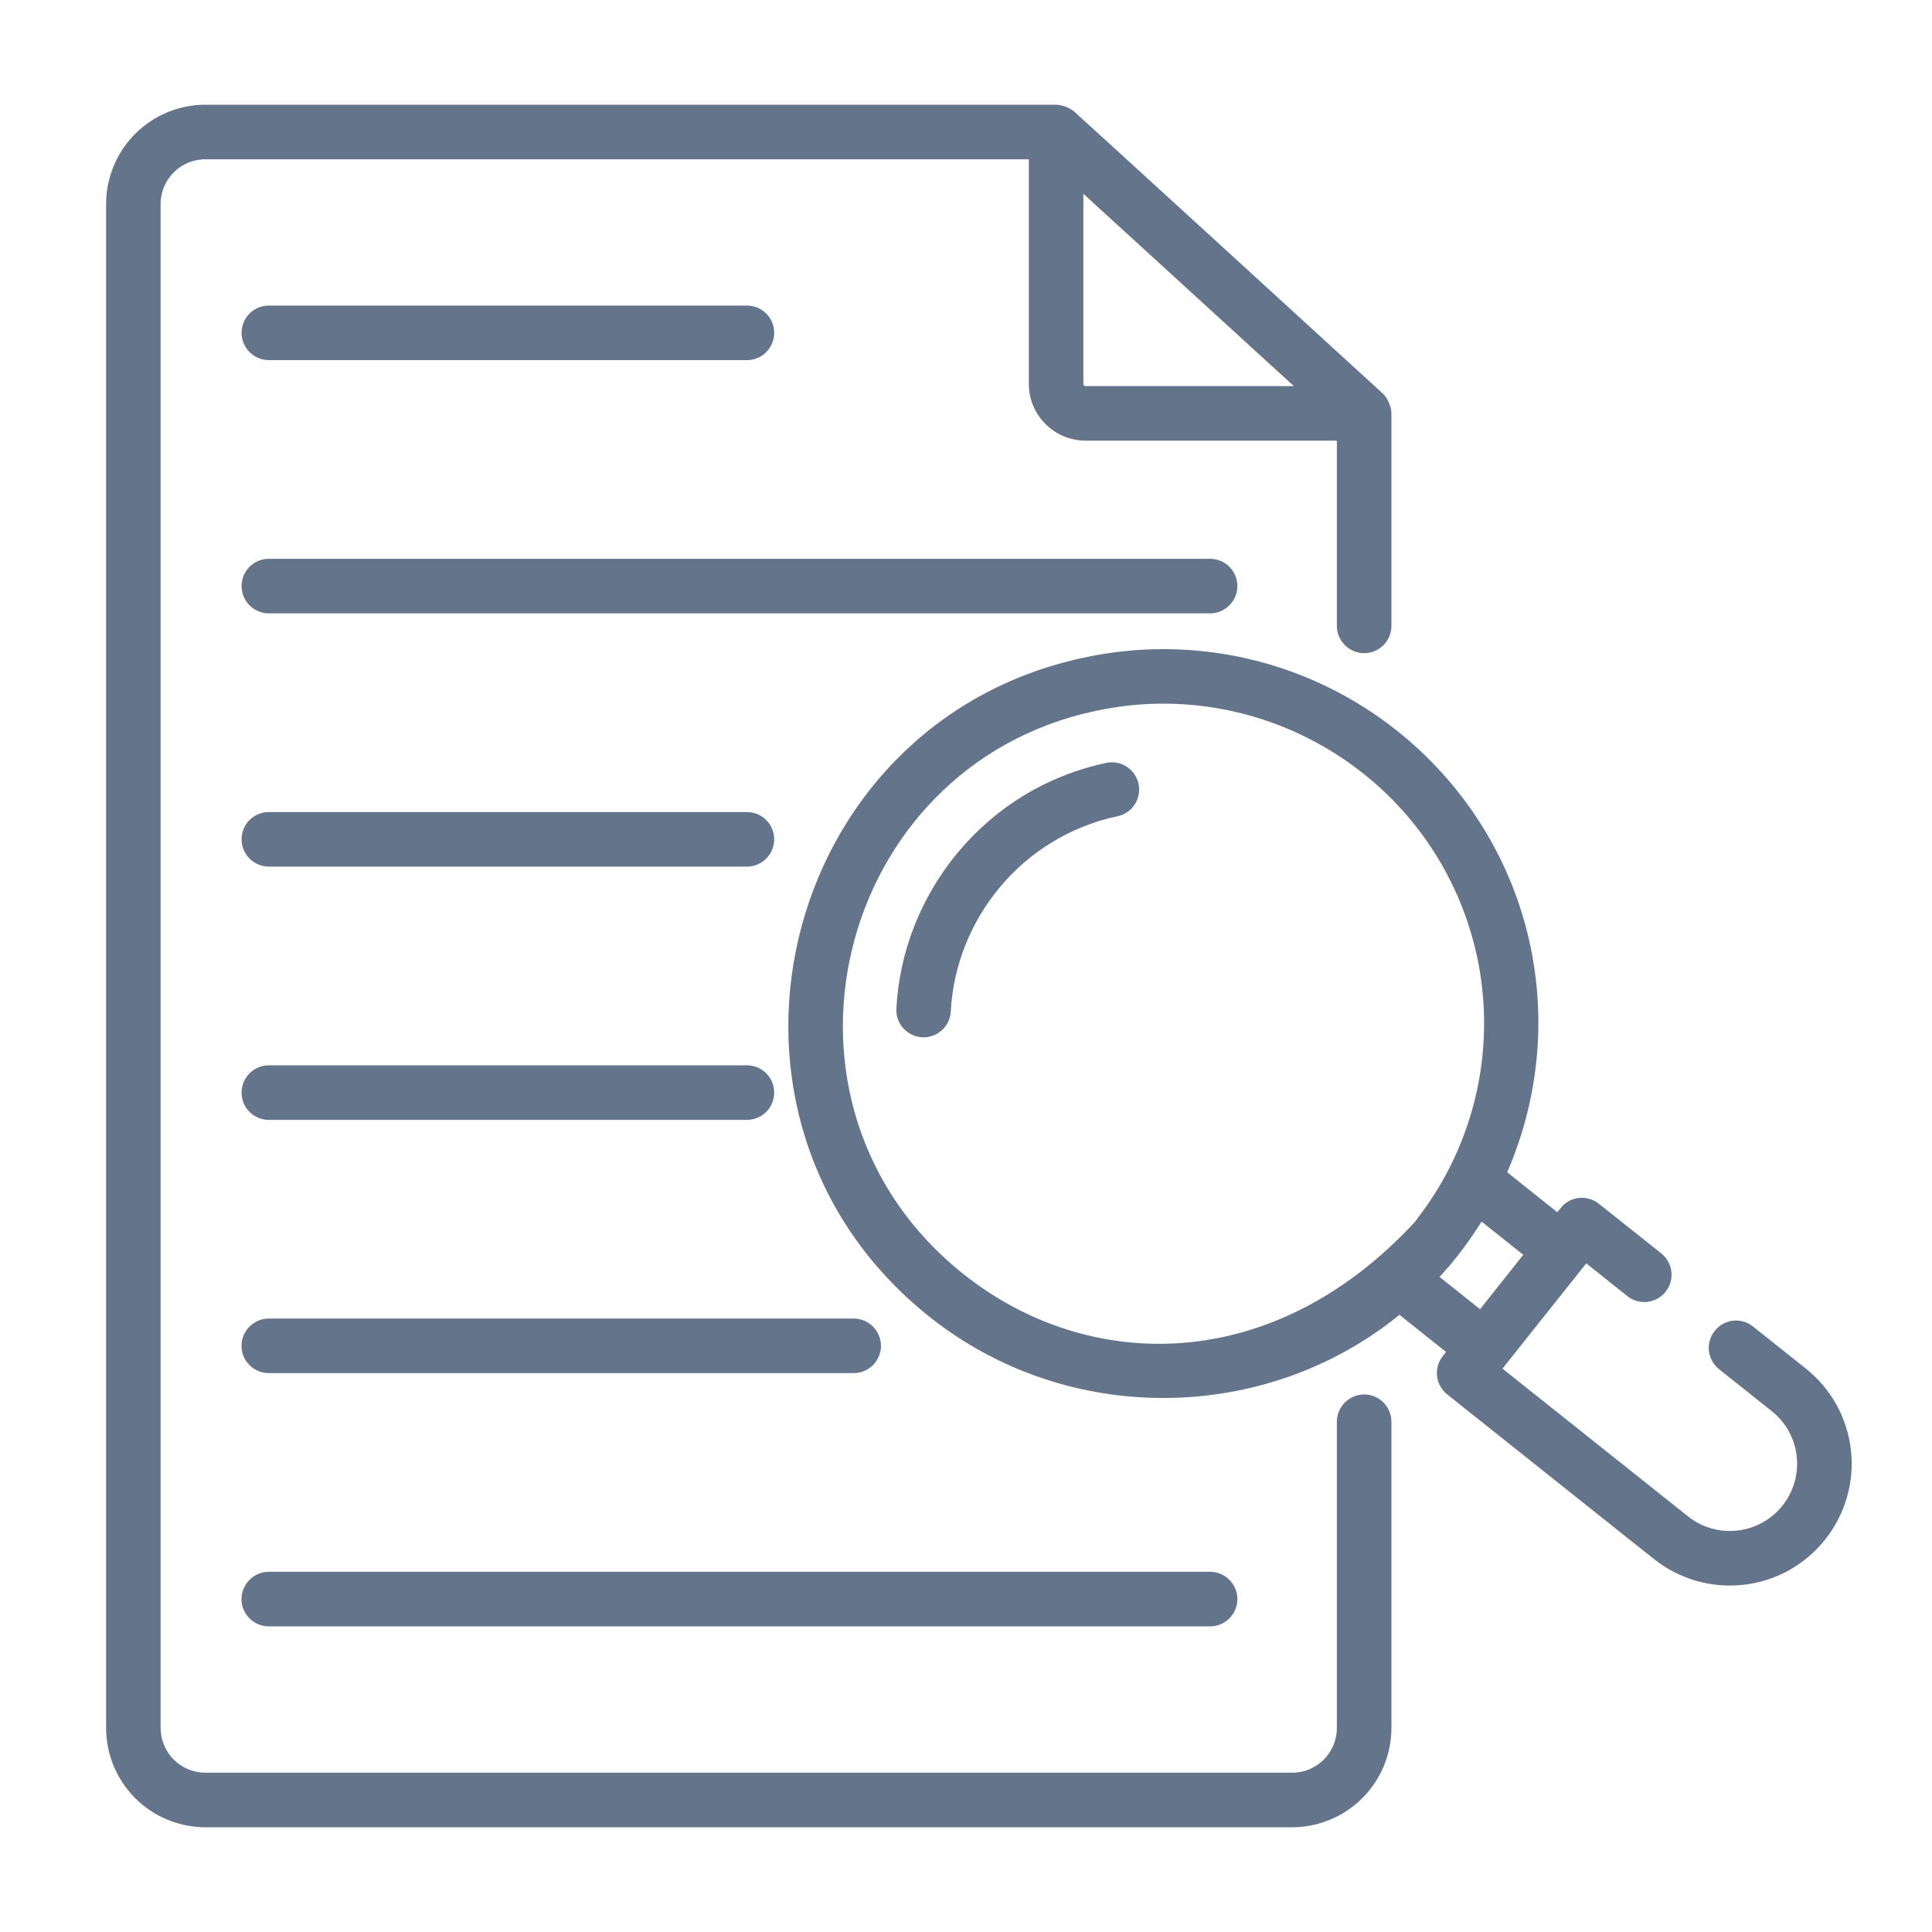 <svg width="25" height="25" viewBox="0 0 25 25" fill="none" xmlns="http://www.w3.org/2000/svg">
<path d="M17.652 18.044C17.559 18.044 17.469 18.082 17.403 18.148C17.337 18.214 17.299 18.304 17.299 18.398V22.36C17.299 22.679 17.04 22.939 16.72 22.939H2.657C2.504 22.939 2.357 22.877 2.248 22.769C2.14 22.66 2.079 22.513 2.078 22.36V2.64C2.078 2.321 2.338 2.061 2.657 2.061H13.313V4.967C13.313 5.373 13.643 5.702 14.048 5.702H17.299V8.099C17.299 8.192 17.337 8.282 17.403 8.348C17.469 8.414 17.559 8.452 17.652 8.452C17.746 8.452 17.836 8.414 17.902 8.348C17.968 8.282 18.005 8.192 18.005 8.099V5.349C18.005 5.276 17.965 5.161 17.894 5.093C17.858 5.059 13.94 1.477 13.904 1.447L13.904 1.447C13.837 1.391 13.753 1.359 13.666 1.355H2.658C2.317 1.355 1.99 1.491 1.749 1.732C1.509 1.972 1.373 2.299 1.373 2.64V22.36C1.373 22.701 1.509 23.027 1.749 23.268C1.99 23.509 2.317 23.644 2.657 23.645H16.72C17.061 23.644 17.387 23.509 17.628 23.268C17.869 23.027 18.005 22.701 18.005 22.36V18.398C18.005 18.304 17.968 18.214 17.902 18.148C17.836 18.082 17.746 18.044 17.652 18.044ZM14.048 4.996C14.044 4.996 14.04 4.996 14.037 4.994C14.033 4.993 14.03 4.99 14.027 4.988C14.024 4.985 14.022 4.982 14.021 4.978C14.02 4.975 14.019 4.971 14.019 4.967V2.508L16.742 4.996H14.048Z" fill="#64748B"/>
<path d="M3.478 4.66H9.665C9.759 4.66 9.849 4.622 9.915 4.556C9.981 4.49 10.018 4.4 10.018 4.307C10.018 4.213 9.981 4.123 9.915 4.057C9.849 3.991 9.759 3.954 9.665 3.954H3.479C3.385 3.954 3.295 3.991 3.229 4.057C3.163 4.123 3.126 4.213 3.126 4.307C3.126 4.4 3.163 4.49 3.229 4.556C3.295 4.622 3.385 4.66 3.478 4.66ZM16.012 7.584C16.012 7.49 15.974 7.4 15.908 7.334C15.842 7.268 15.752 7.231 15.659 7.231H3.479C3.385 7.231 3.295 7.268 3.229 7.334C3.163 7.4 3.126 7.49 3.126 7.584C3.126 7.677 3.163 7.767 3.229 7.833C3.295 7.899 3.385 7.937 3.479 7.937H15.659C15.752 7.937 15.842 7.899 15.908 7.833C15.974 7.767 16.012 7.677 16.012 7.584ZM9.666 10.508H3.479C3.385 10.508 3.295 10.545 3.229 10.611C3.163 10.677 3.126 10.767 3.126 10.861C3.126 10.954 3.163 11.044 3.229 11.11C3.295 11.176 3.385 11.214 3.479 11.214H9.666C9.759 11.214 9.849 11.176 9.915 11.11C9.981 11.044 10.018 10.954 10.018 10.861C10.018 10.767 9.981 10.677 9.915 10.611C9.849 10.545 9.759 10.508 9.666 10.508ZM3.478 14.491H9.665C9.759 14.491 9.849 14.454 9.915 14.388C9.981 14.322 10.018 14.232 10.018 14.138C10.018 14.044 9.981 13.955 9.915 13.889C9.849 13.822 9.759 13.785 9.665 13.785H3.479C3.385 13.785 3.295 13.822 3.229 13.889C3.163 13.955 3.126 14.044 3.126 14.138C3.126 14.232 3.163 14.322 3.229 14.388C3.295 14.454 3.385 14.491 3.478 14.491ZM11.047 17.062H3.478C3.385 17.062 3.295 17.099 3.229 17.166C3.162 17.232 3.125 17.322 3.125 17.415C3.125 17.509 3.162 17.599 3.229 17.665C3.295 17.731 3.385 17.768 3.478 17.768H11.047C11.14 17.768 11.23 17.731 11.296 17.665C11.362 17.599 11.4 17.509 11.4 17.415C11.4 17.322 11.362 17.232 11.296 17.166C11.23 17.099 11.14 17.062 11.047 17.062ZM3.125 20.692C3.125 20.786 3.162 20.876 3.229 20.942C3.295 21.008 3.385 21.045 3.478 21.045H15.659C15.752 21.045 15.842 21.008 15.908 20.942C15.974 20.876 16.012 20.786 16.012 20.692C16.012 20.599 15.974 20.509 15.908 20.443C15.842 20.376 15.752 20.339 15.659 20.339H3.479C3.385 20.339 3.295 20.376 3.229 20.443C3.163 20.509 3.125 20.599 3.125 20.692ZM14.314 9.872C12.738 10.207 11.676 11.568 11.599 13.051C11.596 13.097 11.603 13.144 11.618 13.187C11.634 13.231 11.658 13.271 11.689 13.306C11.72 13.34 11.757 13.368 11.799 13.388C11.841 13.408 11.886 13.42 11.932 13.422L11.951 13.423C12.042 13.423 12.128 13.388 12.194 13.326C12.259 13.264 12.299 13.179 12.303 13.088C12.366 11.896 13.224 10.825 14.461 10.562C14.553 10.543 14.633 10.488 14.684 10.409C14.735 10.331 14.752 10.235 14.733 10.144C14.713 10.052 14.658 9.972 14.58 9.921C14.501 9.87 14.406 9.852 14.314 9.872Z" fill="#64748B"/>
<path d="M23.366 17.708L22.679 17.161C22.606 17.104 22.513 17.079 22.422 17.09C22.33 17.102 22.246 17.148 22.189 17.221C22.131 17.293 22.104 17.385 22.113 17.477C22.123 17.569 22.168 17.654 22.239 17.713L22.926 18.26C23.016 18.331 23.09 18.419 23.146 18.519C23.201 18.619 23.236 18.729 23.249 18.842C23.262 18.956 23.252 19.071 23.221 19.181C23.189 19.291 23.136 19.393 23.065 19.483C22.994 19.572 22.906 19.647 22.806 19.702C22.706 19.757 22.596 19.793 22.483 19.805C22.369 19.818 22.254 19.809 22.144 19.777C22.034 19.746 21.932 19.693 21.843 19.622L19.442 17.71L20.526 16.348L21.057 16.771C21.13 16.83 21.224 16.857 21.317 16.846C21.41 16.835 21.495 16.788 21.553 16.715C21.611 16.642 21.638 16.549 21.628 16.455C21.617 16.362 21.57 16.277 21.497 16.219L20.69 15.577C20.616 15.518 20.523 15.491 20.43 15.502C20.337 15.512 20.252 15.559 20.194 15.633L20.151 15.686L19.503 15.169C20.375 13.154 19.805 10.827 18.069 9.449C17.506 9.003 16.851 8.687 16.152 8.525C15.453 8.363 14.726 8.358 14.024 8.51C10.059 9.354 8.817 14.488 12.03 17.041C13.811 18.458 16.367 18.43 18.109 17.014L18.712 17.494L18.67 17.547C18.612 17.62 18.585 17.713 18.595 17.806C18.606 17.899 18.653 17.984 18.726 18.043L21.402 20.174C21.564 20.303 21.75 20.398 21.949 20.456C22.148 20.513 22.356 20.53 22.562 20.507C22.768 20.484 22.967 20.42 23.148 20.32C23.329 20.219 23.488 20.084 23.617 19.922C23.746 19.76 23.842 19.575 23.899 19.376C23.957 19.177 23.974 18.969 23.951 18.763C23.927 18.557 23.864 18.358 23.764 18.177C23.663 17.996 23.528 17.837 23.366 17.708ZM12.469 16.488C9.716 14.301 10.799 9.918 14.173 9.2C15.416 8.93 16.681 9.249 17.635 10.005C18.466 10.661 19.013 11.612 19.163 12.66C19.312 13.708 19.053 14.774 18.438 15.636L18.31 15.81C16.456 17.817 14.064 17.758 12.469 16.488ZM19.013 16.046L19.014 16.045L19.014 16.044L19.017 16.041C19.07 15.964 19.122 15.887 19.172 15.808L19.711 16.237L19.152 16.941L18.628 16.523C18.817 16.317 18.929 16.165 19.013 16.046Z" fill="#64748B"/>
</svg>
